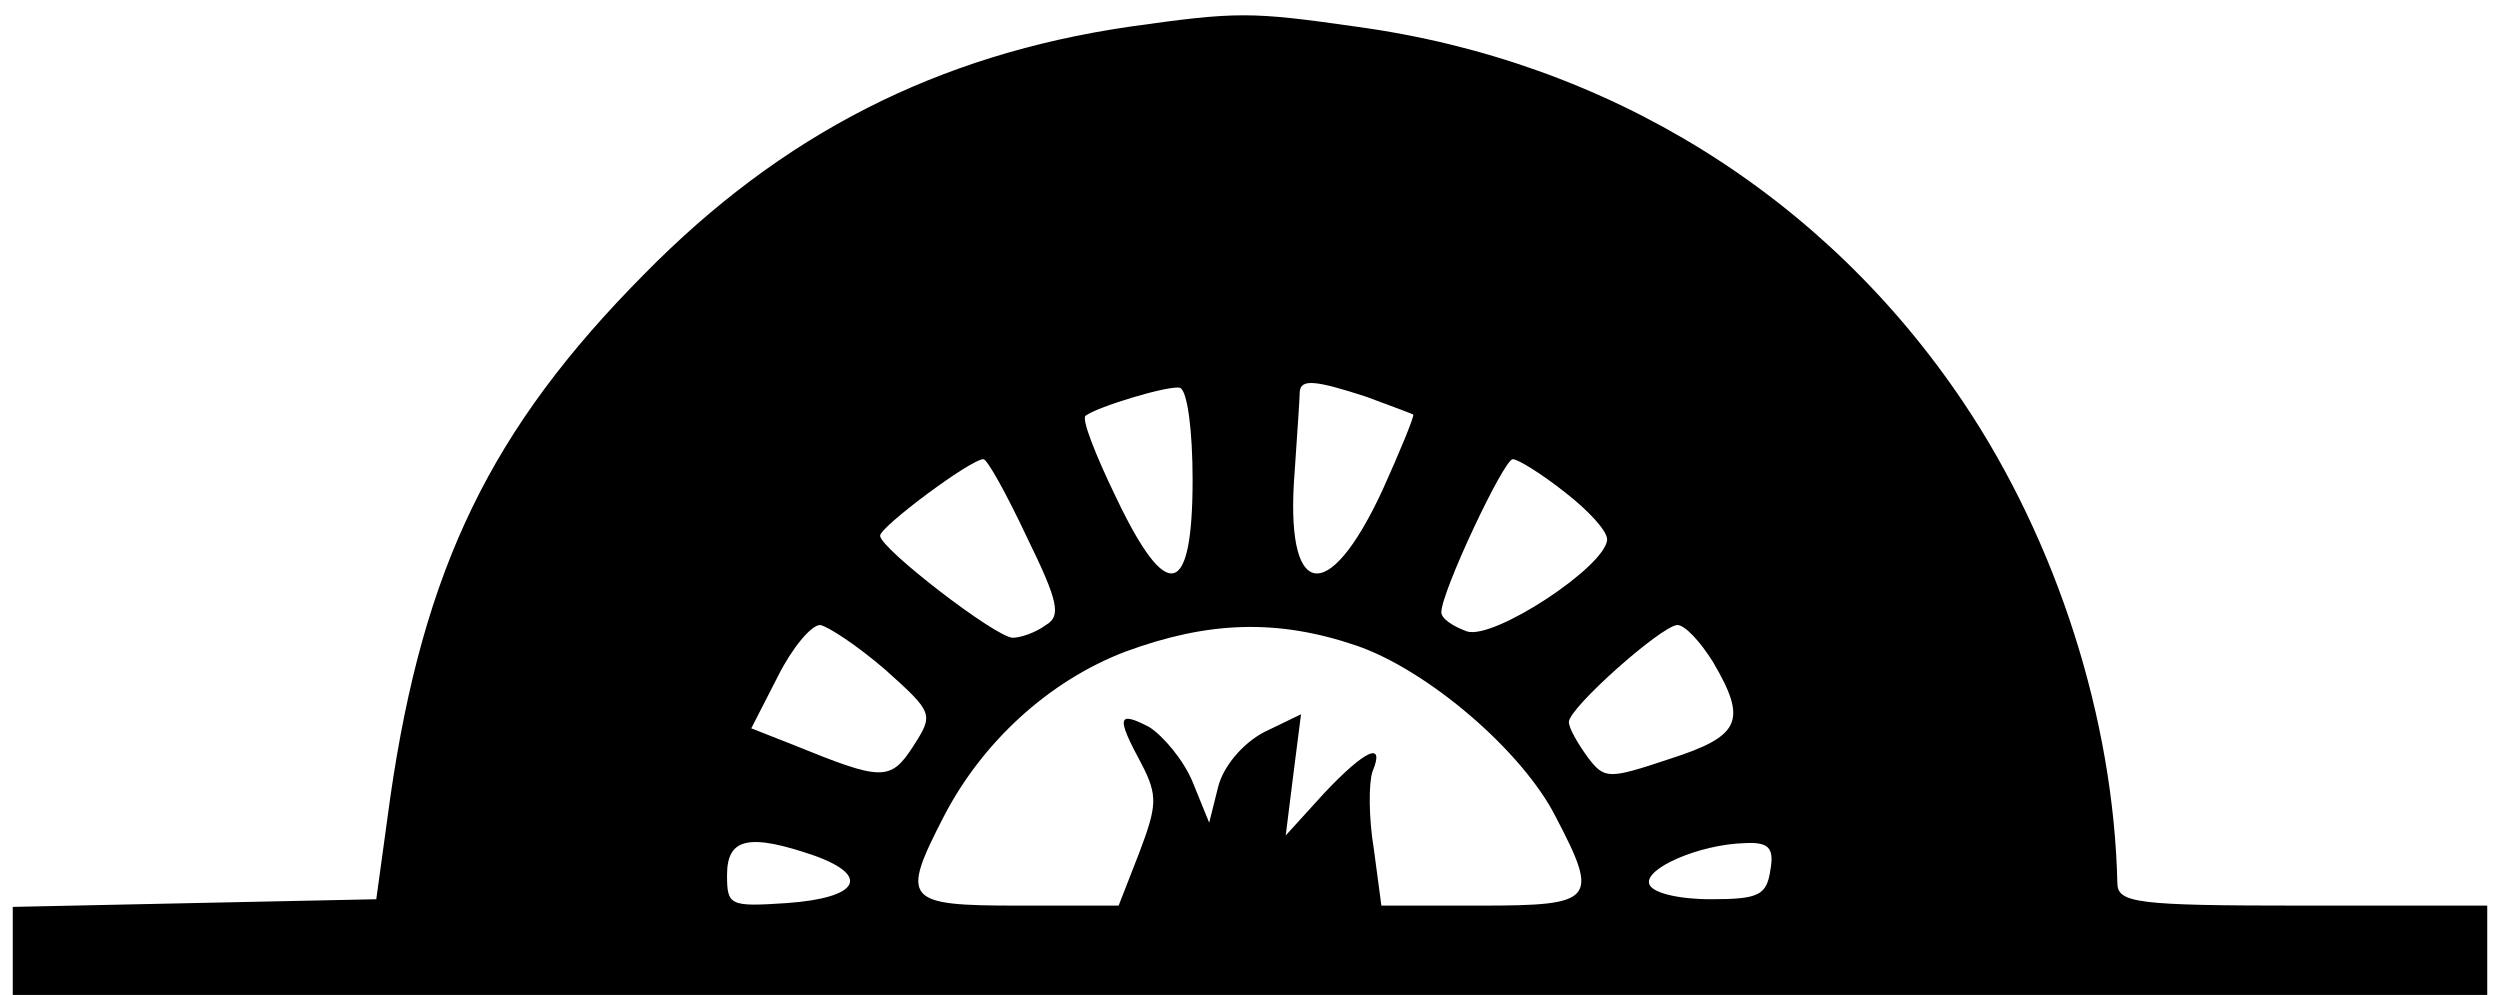 <?xml version="1.0" standalone="no"?>
<!DOCTYPE svg PUBLIC "-//W3C//DTD SVG 20010904//EN"
 "http://www.w3.org/TR/2001/REC-SVG-20010904/DTD/svg10.dtd">
<svg version="1.0" xmlns="http://www.w3.org/2000/svg"
 width="196pt" height="78pt" viewBox="0 0 196 78"
 preserveAspectRatio="xMidYMid meet">

<g transform="translate(0,78) scale(0.1,-0.1)"
fill="#000000" stroke="none">
<path d="M885 759 c-150 -22 -272 -84 -380 -194 -120 -121 -173 -230 -199
-410 l-11 -80 -143 -3 -142 -3 0 -34 0 -35 970 0 970 0 0 35 0 35 -145 0
c-131 0 -145 2 -145 18 -3 128 -47 267 -121 377 -109 162 -278 267 -475 294
-84 12 -94 12 -179 0z m50 -355 c0 -93 -20 -98 -60 -14 -16 33 -27 61 -24 64
9 7 65 24 74 22 6 -2 10 -34 10 -72z m136 65 c19 -7 35 -13 37 -14 1 -1 -10
-28 -24 -59 -43 -93 -77 -86 -69 14 2 30 4 58 4 63 1 10 12 9 52 -4z m-266
-110 c25 -51 27 -62 15 -69 -8 -6 -20 -10 -26 -10 -13 0 -104 70 -104 80 0 7
71 60 81 60 3 0 18 -27 34 -61z m422 35 c18 -14 33 -30 33 -37 -1 -21 -89 -79
-110 -72 -11 4 -20 10 -20 15 0 16 49 120 56 120 4 0 22 -11 41 -26z m-533
-139 c38 -34 38 -35 22 -60 -18 -28 -25 -27 -94 1 l-33 13 21 41 c11 22 26 40
33 40 6 -1 29 -16 51 -35z m369 19 c56 -19 131 -83 157 -135 34 -65 30 -69
-59 -69 l-78 0 -6 45 c-4 24 -4 51 -1 60 10 24 -5 18 -38 -17 l-30 -33 6 48 6
47 -29 -14 c-17 -9 -32 -27 -36 -43 l-7 -28 -13 32 c-7 17 -23 36 -34 43 -25
13 -26 8 -6 -29 13 -25 12 -33 -2 -70 l-16 -41 -79 0 c-89 0 -92 4 -58 70 30
58 82 106 142 129 65 24 119 26 181 5z m280 -13 c27 -46 22 -58 -34 -76 -48
-16 -51 -16 -64 1 -8 11 -15 23 -15 28 0 11 72 75 85 76 6 0 18 -13 28 -29z
m-704 -152 c44 -16 34 -33 -22 -37 -45 -3 -47 -2 -47 22 0 29 17 33 69 15z
m749 -11 c-3 -20 -9 -23 -47 -23 -25 0 -46 5 -48 12 -4 12 39 31 75 32 19 1
23 -4 20 -21z"/>
</g>
</svg>
